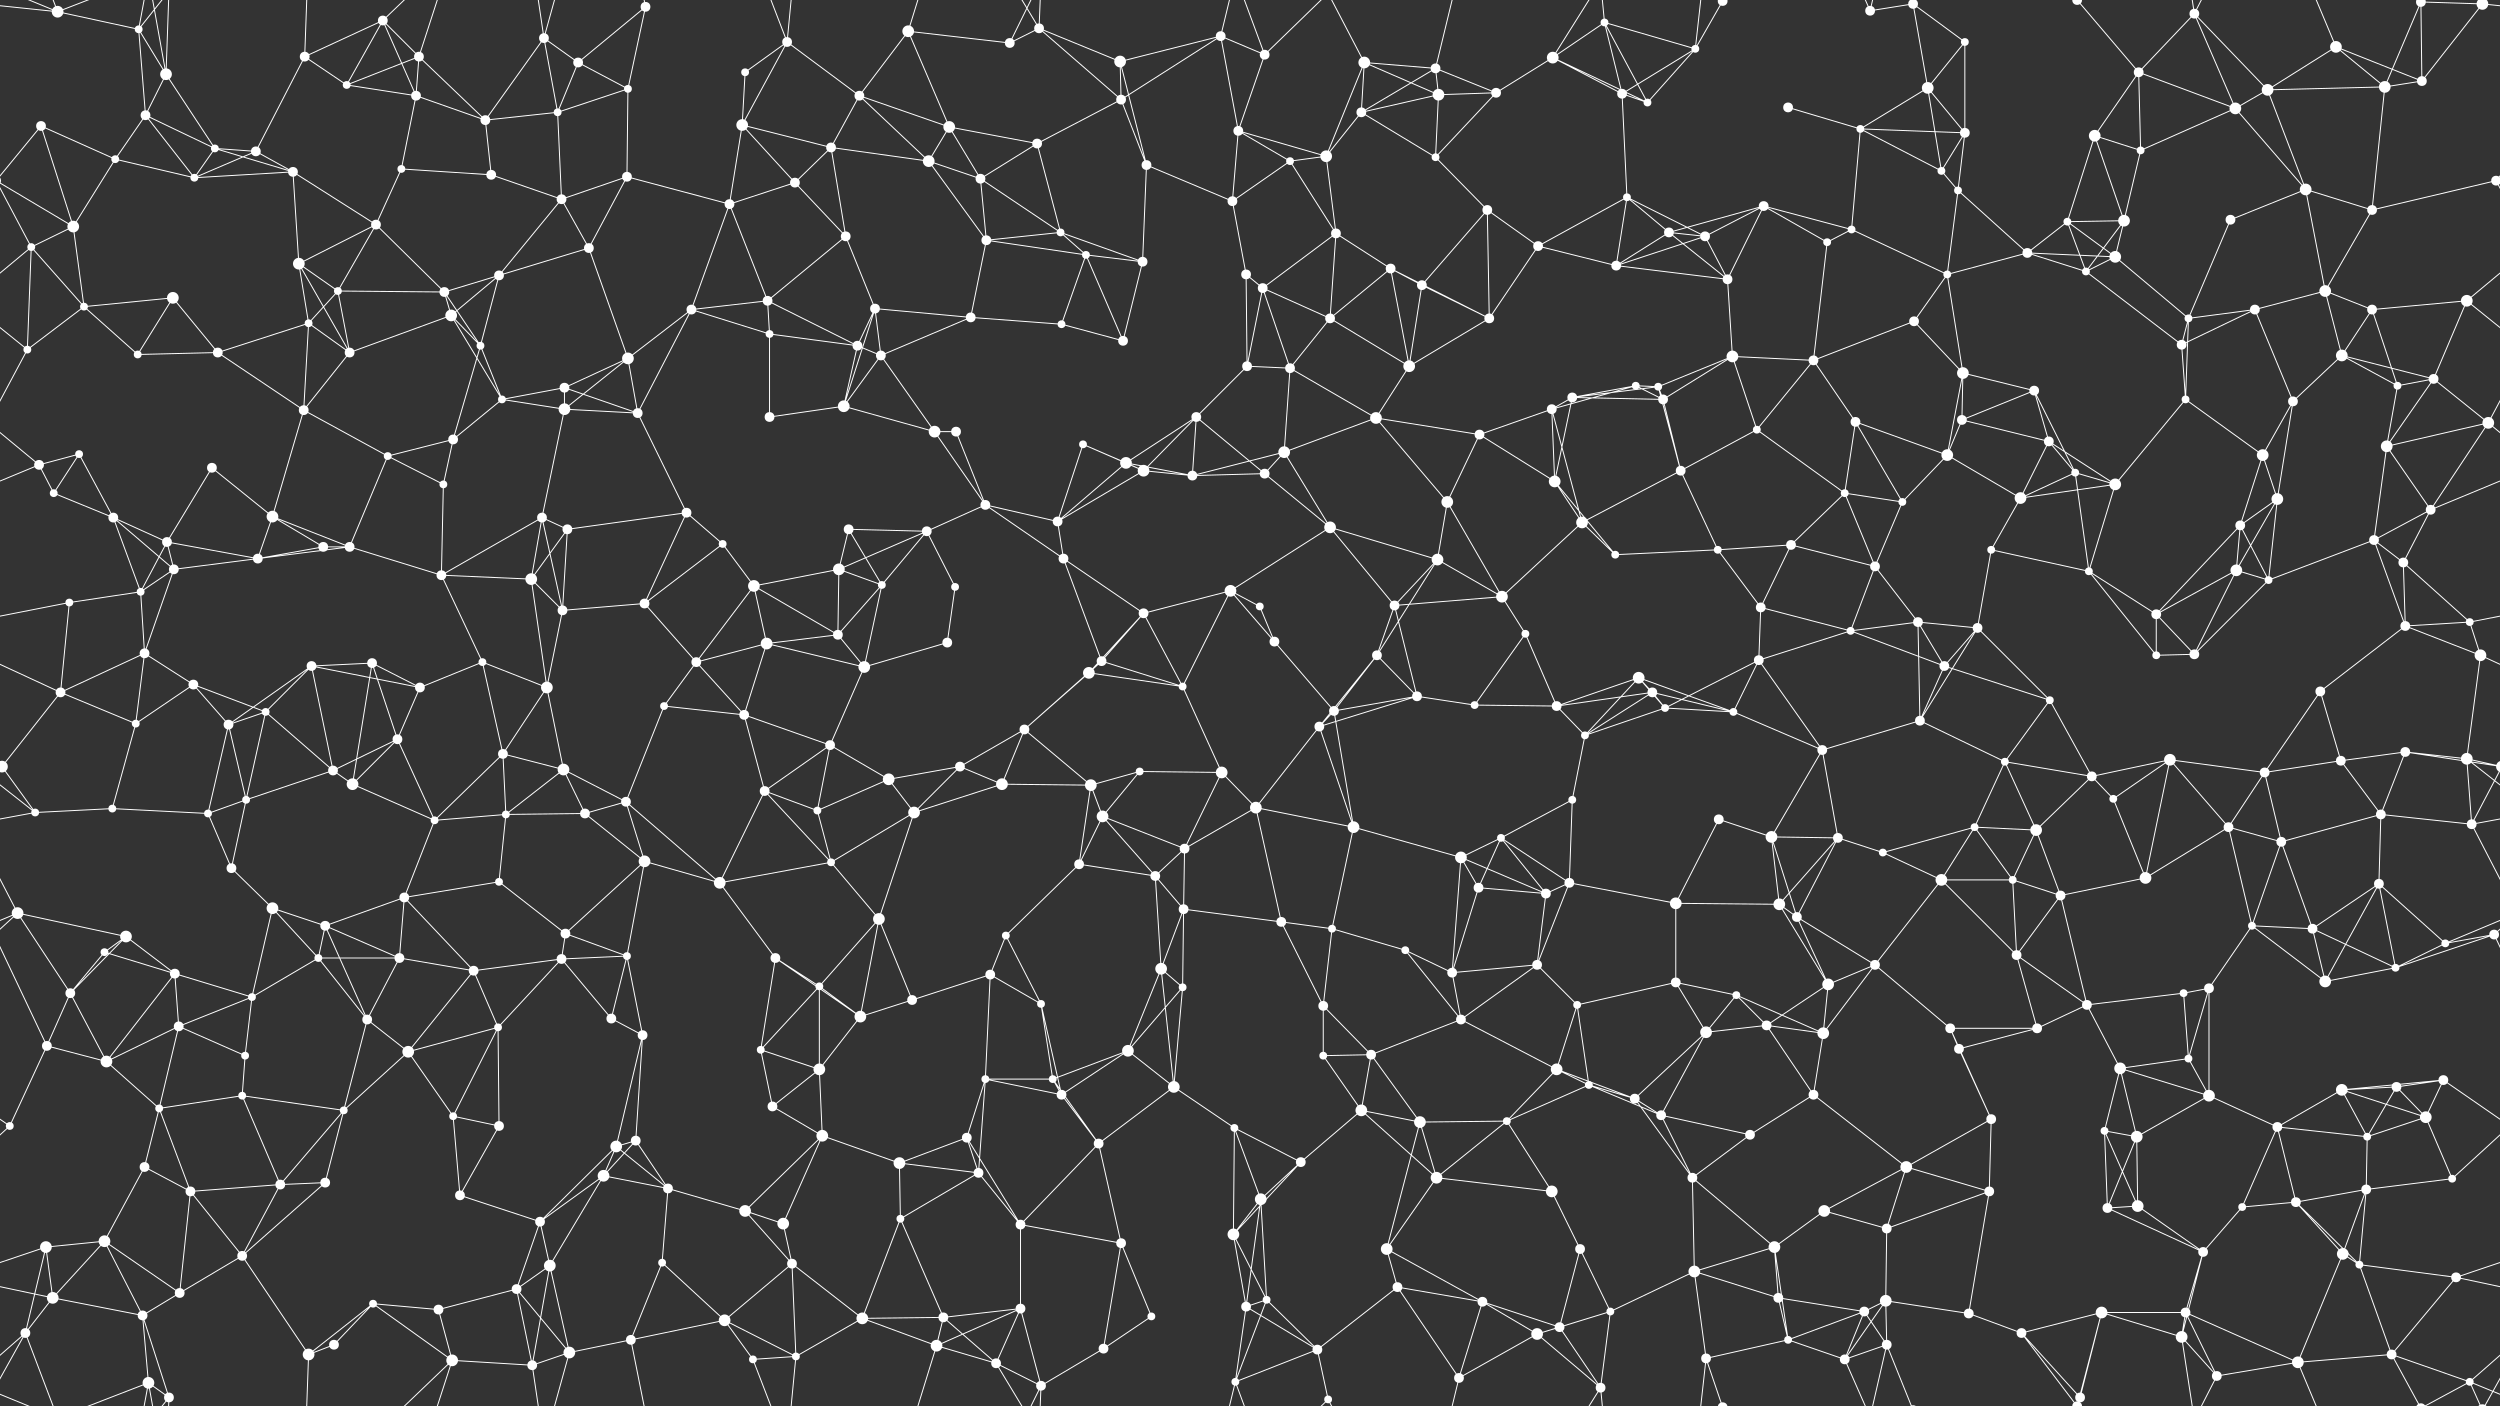 <svg xmlns="http://www.w3.org/2000/svg" width="2560" height="1440" fill="#fff"><rect width="100%" height="100%" fill="#333333" stroke="none"/><circle cx="59" cy="12" r="6"/><circle cx="142" cy="30" r="4"/><circle cx="170" cy="76" r="6"/><circle cx="312" cy="58" r="5"/><circle cx="392" cy="21" r="5"/><circle cx="429" cy="58" r="5"/><circle cx="557" cy="39" r="5"/><circle cx="592" cy="64" r="5"/><circle cx="661" cy="7" r="5"/><circle cx="763" cy="74" r="4"/><circle cx="806" cy="43" r="5"/><circle cx="930" cy="32" r="6"/><circle cx="1034" cy="44" r="5"/><circle cx="1064" cy="29" r="5"/><circle cx="1147" cy="63" r="6"/><circle cx="1250" cy="37" r="5"/><circle cx="1295" cy="56" r="5"/><circle cx="1397" cy="64" r="6"/><circle cx="1470" cy="70" r="5"/><circle cx="1590" cy="59" r="6"/><circle cx="1643" cy="23" r="4"/><circle cx="1736" cy="50" r="4"/><circle cx="1764" cy="1" r="5"/><circle cx="1764" cy="1441" r="5"/><circle cx="1915" cy="11" r="5"/><circle cx="1959" cy="4" r="5"/><circle cx="1959" cy="1444" r="5"/><circle cx="2012" cy="43" r="4"/><circle cx="2127" cy="0" r="5"/><circle cx="2127" cy="1440" r="5"/><circle cx="2190" cy="74" r="5"/><circle cx="2247" cy="14" r="5"/><circle cx="2392" cy="48" r="6"/><circle cx="2479" cy="2" r="5"/><circle cx="2479" cy="1442" r="5"/><circle cx="2542" cy="4" r="6"/><circle cx="2542" cy="1444" r="6"/><circle cx="42" cy="129" r="5"/><circle cx="149" cy="118" r="5"/><circle cx="220" cy="152" r="4"/><circle cx="262" cy="155" r="5"/><circle cx="355" cy="87" r="4"/><circle cx="426" cy="98" r="5"/><circle cx="497" cy="123" r="5"/><circle cx="571" cy="115" r="4"/><circle cx="643" cy="91" r="4"/><circle cx="760" cy="128" r="6"/><circle cx="851" cy="151" r="5"/><circle cx="880" cy="98" r="5"/><circle cx="972" cy="130" r="6"/><circle cx="1062" cy="147" r="5"/><circle cx="1148" cy="102" r="5"/><circle cx="1268" cy="134" r="5"/><circle cx="1358" cy="160" r="6"/><circle cx="1394" cy="115" r="5"/><circle cx="1473" cy="97" r="6"/><circle cx="1532" cy="95" r="5"/><circle cx="1661" cy="96" r="5"/><circle cx="1687" cy="105" r="4"/><circle cx="1831" cy="110" r="5"/><circle cx="1905" cy="132" r="4"/><circle cx="1974" cy="90" r="6"/><circle cx="2012" cy="136" r="5"/><circle cx="2145" cy="139" r="6"/><circle cx="2192" cy="154" r="4"/><circle cx="2289" cy="111" r="6"/><circle cx="2322" cy="92" r="6"/><circle cx="2442" cy="89" r="6"/><circle cx="2480" cy="83" r="5"/><circle cx="75" cy="232" r="6"/><circle cx="118" cy="163" r="4"/><circle cx="199" cy="182" r="4"/><circle cx="300" cy="176" r="5"/><circle cx="385" cy="230" r="5"/><circle cx="411" cy="173" r="4"/><circle cx="503" cy="179" r="5"/><circle cx="575" cy="204" r="5"/><circle cx="642" cy="181" r="5"/><circle cx="747" cy="209" r="5"/><circle cx="814" cy="187" r="5"/><circle cx="951" cy="165" r="6"/><circle cx="1004" cy="183" r="5"/><circle cx="1086" cy="238" r="4"/><circle cx="1174" cy="169" r="5"/><circle cx="1262" cy="206" r="5"/><circle cx="1321" cy="165" r="4"/><circle cx="1368" cy="239" r="5"/><circle cx="1470" cy="161" r="4"/><circle cx="1523" cy="215" r="5"/><circle cx="1666" cy="202" r="4"/><circle cx="1709" cy="238" r="5"/><circle cx="1806" cy="211" r="5"/><circle cx="1896" cy="235" r="4"/><circle cx="1988" cy="175" r="4"/><circle cx="2005" cy="195" r="4"/><circle cx="2117" cy="227" r="4"/><circle cx="2175" cy="226" r="6"/><circle cx="2284" cy="225" r="5"/><circle cx="2361" cy="194" r="6"/><circle cx="2429" cy="215" r="5"/><circle cx="2556" cy="185" r="5"/><circle cx="-4" cy="185" r="5"/><circle cx="32" cy="253" r="4"/><circle cx="86" cy="314" r="4"/><circle cx="177" cy="305" r="6"/><circle cx="306" cy="270" r="6"/><circle cx="346" cy="298" r="4"/><circle cx="455" cy="299" r="5"/><circle cx="511" cy="282" r="5"/><circle cx="603" cy="254" r="5"/><circle cx="708" cy="317" r="5"/><circle cx="786" cy="308" r="5"/><circle cx="866" cy="242" r="5"/><circle cx="896" cy="316" r="5"/><circle cx="1010" cy="246" r="5"/><circle cx="1112" cy="261" r="4"/><circle cx="1170" cy="268" r="5"/><circle cx="1276" cy="281" r="5"/><circle cx="1293" cy="295" r="5"/><circle cx="1424" cy="275" r="5"/><circle cx="1456" cy="292" r="5"/><circle cx="1575" cy="252" r="5"/><circle cx="1655" cy="272" r="5"/><circle cx="1746" cy="242" r="5"/><circle cx="1769" cy="286" r="5"/><circle cx="1871" cy="248" r="4"/><circle cx="1994" cy="281" r="4"/><circle cx="2076" cy="259" r="5"/><circle cx="2136" cy="278" r="4"/><circle cx="2166" cy="263" r="6"/><circle cx="2309" cy="317" r="5"/><circle cx="2381" cy="298" r="6"/><circle cx="2429" cy="317" r="5"/><circle cx="2526" cy="308" r="6"/><circle cx="28" cy="358" r="4"/><circle cx="141" cy="363" r="4"/><circle cx="223" cy="361" r="5"/><circle cx="316" cy="331" r="4"/><circle cx="358" cy="361" r="5"/><circle cx="462" cy="323" r="6"/><circle cx="492" cy="354" r="4"/><circle cx="578" cy="397" r="5"/><circle cx="643" cy="367" r="6"/><circle cx="788" cy="342" r="4"/><circle cx="878" cy="354" r="5"/><circle cx="902" cy="364" r="5"/><circle cx="994" cy="325" r="5"/><circle cx="1087" cy="332" r="4"/><circle cx="1150" cy="349" r="5"/><circle cx="1277" cy="375" r="5"/><circle cx="1321" cy="377" r="5"/><circle cx="1362" cy="326" r="5"/><circle cx="1443" cy="375" r="6"/><circle cx="1525" cy="326" r="5"/><circle cx="1675" cy="395" r="4"/><circle cx="1698" cy="396" r="4"/><circle cx="1774" cy="365" r="6"/><circle cx="1857" cy="369" r="5"/><circle cx="1960" cy="329" r="5"/><circle cx="2010" cy="382" r="6"/><circle cx="2083" cy="400" r="5"/><circle cx="2234" cy="353" r="5"/><circle cx="2241" cy="326" r="4"/><circle cx="2398" cy="364" r="6"/><circle cx="2455" cy="395" r="4"/><circle cx="2492" cy="388" r="5"/><circle cx="40" cy="476" r="5"/><circle cx="81" cy="465" r="4"/><circle cx="217" cy="479" r="5"/><circle cx="311" cy="420" r="5"/><circle cx="397" cy="467" r="4"/><circle cx="464" cy="450" r="5"/><circle cx="514" cy="409" r="4"/><circle cx="578" cy="419" r="6"/><circle cx="653" cy="423" r="5"/><circle cx="788" cy="427" r="5"/><circle cx="864" cy="416" r="6"/><circle cx="957" cy="442" r="6"/><circle cx="979" cy="442" r="5"/><circle cx="1109" cy="455" r="4"/><circle cx="1153" cy="474" r="6"/><circle cx="1225" cy="427" r="5"/><circle cx="1315" cy="463" r="6"/><circle cx="1409" cy="428" r="6"/><circle cx="1515" cy="445" r="5"/><circle cx="1589" cy="419" r="5"/><circle cx="1610" cy="407" r="5"/><circle cx="1703" cy="409" r="5"/><circle cx="1799" cy="440" r="4"/><circle cx="1900" cy="432" r="5"/><circle cx="1994" cy="466" r="6"/><circle cx="2009" cy="430" r="5"/><circle cx="2098" cy="452" r="5"/><circle cx="2238" cy="409" r="4"/><circle cx="2317" cy="466" r="6"/><circle cx="2348" cy="411" r="5"/><circle cx="2444" cy="457" r="6"/><circle cx="2548" cy="433" r="6"/><circle cx="55" cy="505" r="4"/><circle cx="116" cy="530" r="5"/><circle cx="171" cy="555" r="5"/><circle cx="279" cy="529" r="6"/><circle cx="358" cy="560" r="5"/><circle cx="454" cy="496" r="4"/><circle cx="555" cy="530" r="5"/><circle cx="581" cy="542" r="5"/><circle cx="703" cy="525" r="5"/><circle cx="740" cy="557" r="4"/><circle cx="869" cy="542" r="5"/><circle cx="949" cy="544" r="5"/><circle cx="1009" cy="517" r="5"/><circle cx="1083" cy="534" r="5"/><circle cx="1171" cy="482" r="6"/><circle cx="1221" cy="487" r="5"/><circle cx="1295" cy="485" r="5"/><circle cx="1362" cy="540" r="6"/><circle cx="1482" cy="514" r="6"/><circle cx="1592" cy="493" r="6"/><circle cx="1620" cy="535" r="6"/><circle cx="1721" cy="482" r="5"/><circle cx="1834" cy="558" r="5"/><circle cx="1889" cy="505" r="4"/><circle cx="1948" cy="514" r="4"/><circle cx="2069" cy="510" r="6"/><circle cx="2125" cy="484" r="4"/><circle cx="2166" cy="496" r="6"/><circle cx="2294" cy="538" r="5"/><circle cx="2332" cy="511" r="6"/><circle cx="2431" cy="553" r="5"/><circle cx="2489" cy="522" r="5"/><circle cx="71" cy="617" r="4"/><circle cx="144" cy="606" r="4"/><circle cx="178" cy="583" r="5"/><circle cx="264" cy="572" r="5"/><circle cx="331" cy="560" r="5"/><circle cx="452" cy="589" r="5"/><circle cx="544" cy="593" r="6"/><circle cx="576" cy="625" r="5"/><circle cx="660" cy="618" r="5"/><circle cx="772" cy="600" r="6"/><circle cx="859" cy="583" r="6"/><circle cx="903" cy="599" r="4"/><circle cx="978" cy="601" r="4"/><circle cx="1089" cy="572" r="5"/><circle cx="1171" cy="628" r="5"/><circle cx="1260" cy="605" r="6"/><circle cx="1290" cy="621" r="4"/><circle cx="1428" cy="620" r="5"/><circle cx="1472" cy="573" r="6"/><circle cx="1538" cy="611" r="6"/><circle cx="1654" cy="568" r="4"/><circle cx="1759" cy="563" r="4"/><circle cx="1803" cy="622" r="5"/><circle cx="1920" cy="580" r="5"/><circle cx="1964" cy="637" r="5"/><circle cx="2039" cy="563" r="4"/><circle cx="2139" cy="585" r="4"/><circle cx="2208" cy="629" r="5"/><circle cx="2290" cy="584" r="6"/><circle cx="2323" cy="594" r="4"/><circle cx="2461" cy="576" r="5"/><circle cx="2529" cy="637" r="4"/><circle cx="62" cy="709" r="5"/><circle cx="148" cy="669" r="5"/><circle cx="198" cy="701" r="5"/><circle cx="319" cy="682" r="5"/><circle cx="381" cy="679" r="5"/><circle cx="430" cy="704" r="5"/><circle cx="494" cy="678" r="4"/><circle cx="560" cy="704" r="6"/><circle cx="713" cy="678" r="5"/><circle cx="785" cy="659" r="6"/><circle cx="858" cy="650" r="5"/><circle cx="885" cy="683" r="6"/><circle cx="970" cy="658" r="5"/><circle cx="1115" cy="689" r="6"/><circle cx="1128" cy="677" r="5"/><circle cx="1211" cy="703" r="4"/><circle cx="1305" cy="657" r="5"/><circle cx="1410" cy="671" r="5"/><circle cx="1451" cy="713" r="5"/><circle cx="1562" cy="649" r="4"/><circle cx="1678" cy="694" r="6"/><circle cx="1692" cy="709" r="5"/><circle cx="1801" cy="676" r="5"/><circle cx="1895" cy="646" r="4"/><circle cx="1991" cy="682" r="5"/><circle cx="2025" cy="643" r="5"/><circle cx="2099" cy="717" r="4"/><circle cx="2208" cy="671" r="4"/><circle cx="2247" cy="670" r="5"/><circle cx="2376" cy="708" r="5"/><circle cx="2463" cy="641" r="5"/><circle cx="2540" cy="671" r="6"/><circle cx="2" cy="785" r="6"/><circle cx="2562" cy="785" r="6"/><circle cx="139" cy="741" r="4"/><circle cx="234" cy="742" r="5"/><circle cx="272" cy="729" r="4"/><circle cx="341" cy="789" r="5"/><circle cx="407" cy="757" r="5"/><circle cx="515" cy="772" r="5"/><circle cx="577" cy="788" r="6"/><circle cx="680" cy="723" r="4"/><circle cx="762" cy="732" r="5"/><circle cx="850" cy="763" r="5"/><circle cx="910" cy="798" r="6"/><circle cx="983" cy="785" r="5"/><circle cx="1049" cy="747" r="5"/><circle cx="1167" cy="790" r="4"/><circle cx="1251" cy="791" r="6"/><circle cx="1351" cy="744" r="5"/><circle cx="1366" cy="728" r="5"/><circle cx="1510" cy="722" r="4"/><circle cx="1594" cy="723" r="5"/><circle cx="1623" cy="753" r="4"/><circle cx="1705" cy="725" r="4"/><circle cx="1775" cy="729" r="4"/><circle cx="1866" cy="768" r="5"/><circle cx="1966" cy="738" r="5"/><circle cx="2053" cy="780" r="4"/><circle cx="2142" cy="795" r="5"/><circle cx="2222" cy="778" r="6"/><circle cx="2319" cy="791" r="5"/><circle cx="2397" cy="779" r="5"/><circle cx="2463" cy="770" r="5"/><circle cx="2526" cy="777" r="6"/><circle cx="36" cy="832" r="4"/><circle cx="115" cy="828" r="4"/><circle cx="213" cy="833" r="4"/><circle cx="252" cy="819" r="4"/><circle cx="361" cy="803" r="6"/><circle cx="445" cy="840" r="4"/><circle cx="518" cy="834" r="4"/><circle cx="599" cy="833" r="5"/><circle cx="641" cy="821" r="5"/><circle cx="783" cy="810" r="5"/><circle cx="837" cy="830" r="4"/><circle cx="936" cy="832" r="6"/><circle cx="1026" cy="803" r="6"/><circle cx="1117" cy="804" r="6"/><circle cx="1129" cy="836" r="6"/><circle cx="1213" cy="869" r="5"/><circle cx="1286" cy="827" r="6"/><circle cx="1386" cy="847" r="6"/><circle cx="1496" cy="878" r="6"/><circle cx="1537" cy="858" r="4"/><circle cx="1610" cy="819" r="4"/><circle cx="1760" cy="839" r="5"/><circle cx="1814" cy="857" r="6"/><circle cx="1882" cy="858" r="5"/><circle cx="1928" cy="873" r="4"/><circle cx="2022" cy="847" r="4"/><circle cx="2085" cy="850" r="6"/><circle cx="2164" cy="818" r="4"/><circle cx="2282" cy="847" r="5"/><circle cx="2336" cy="862" r="5"/><circle cx="2438" cy="834" r="5"/><circle cx="2531" cy="844" r="5"/><circle cx="18" cy="935" r="6"/><circle cx="129" cy="959" r="6"/><circle cx="237" cy="889" r="5"/><circle cx="279" cy="930" r="6"/><circle cx="333" cy="948" r="5"/><circle cx="414" cy="919" r="5"/><circle cx="511" cy="903" r="4"/><circle cx="579" cy="956" r="5"/><circle cx="660" cy="882" r="6"/><circle cx="737" cy="904" r="6"/><circle cx="851" cy="883" r="4"/><circle cx="900" cy="941" r="6"/><circle cx="1030" cy="958" r="4"/><circle cx="1105" cy="885" r="5"/><circle cx="1183" cy="897" r="5"/><circle cx="1212" cy="931" r="5"/><circle cx="1312" cy="944" r="5"/><circle cx="1364" cy="951" r="4"/><circle cx="1514" cy="909" r="5"/><circle cx="1583" cy="915" r="5"/><circle cx="1607" cy="904" r="5"/><circle cx="1716" cy="925" r="6"/><circle cx="1822" cy="926" r="6"/><circle cx="1840" cy="939" r="5"/><circle cx="1988" cy="901" r="6"/><circle cx="2061" cy="901" r="4"/><circle cx="2110" cy="917" r="5"/><circle cx="2197" cy="899" r="6"/><circle cx="2306" cy="948" r="4"/><circle cx="2368" cy="951" r="5"/><circle cx="2436" cy="905" r="5"/><circle cx="2554" cy="957" r="5"/><circle cx="72" cy="1017" r="5"/><circle cx="107" cy="975" r="4"/><circle cx="179" cy="997" r="5"/><circle cx="258" cy="1021" r="4"/><circle cx="326" cy="981" r="4"/><circle cx="409" cy="981" r="5"/><circle cx="485" cy="994" r="5"/><circle cx="575" cy="982" r="5"/><circle cx="642" cy="979" r="4"/><circle cx="794" cy="981" r="5"/><circle cx="839" cy="1010" r="4"/><circle cx="934" cy="1024" r="5"/><circle cx="1014" cy="998" r="5"/><circle cx="1066" cy="1028" r="4"/><circle cx="1189" cy="992" r="6"/><circle cx="1211" cy="1011" r="4"/><circle cx="1355" cy="1030" r="5"/><circle cx="1439" cy="973" r="4"/><circle cx="1487" cy="996" r="5"/><circle cx="1574" cy="988" r="5"/><circle cx="1615" cy="1029" r="4"/><circle cx="1716" cy="1006" r="5"/><circle cx="1778" cy="1019" r="4"/><circle cx="1872" cy="1008" r="6"/><circle cx="1920" cy="988" r="5"/><circle cx="2065" cy="978" r="5"/><circle cx="2137" cy="1029" r="5"/><circle cx="2236" cy="1017" r="4"/><circle cx="2262" cy="1012" r="5"/><circle cx="2381" cy="1005" r="6"/><circle cx="2453" cy="991" r="4"/><circle cx="2504" cy="966" r="4"/><circle cx="48" cy="1071" r="5"/><circle cx="109" cy="1087" r="6"/><circle cx="183" cy="1051" r="5"/><circle cx="251" cy="1081" r="4"/><circle cx="376" cy="1044" r="5"/><circle cx="418" cy="1077" r="6"/><circle cx="510" cy="1052" r="4"/><circle cx="626" cy="1043" r="5"/><circle cx="658" cy="1060" r="5"/><circle cx="779" cy="1075" r="4"/><circle cx="839" cy="1095" r="6"/><circle cx="881" cy="1041" r="6"/><circle cx="1009" cy="1105" r="4"/><circle cx="1078" cy="1105" r="4"/><circle cx="1155" cy="1076" r="6"/><circle cx="1202" cy="1113" r="6"/><circle cx="1355" cy="1081" r="4"/><circle cx="1404" cy="1080" r="5"/><circle cx="1496" cy="1044" r="5"/><circle cx="1594" cy="1095" r="6"/><circle cx="1627" cy="1111" r="4"/><circle cx="1747" cy="1057" r="6"/><circle cx="1809" cy="1050" r="5"/><circle cx="1867" cy="1058" r="6"/><circle cx="1997" cy="1053" r="5"/><circle cx="2006" cy="1074" r="5"/><circle cx="2086" cy="1053" r="5"/><circle cx="2171" cy="1094" r="6"/><circle cx="2241" cy="1084" r="4"/><circle cx="2398" cy="1116" r="6"/><circle cx="2454" cy="1113" r="5"/><circle cx="2502" cy="1106" r="5"/><circle cx="10" cy="1153" r="4"/><circle cx="148" cy="1195" r="5"/><circle cx="163" cy="1135" r="4"/><circle cx="248" cy="1122" r="4"/><circle cx="352" cy="1137" r="4"/><circle cx="464" cy="1143" r="4"/><circle cx="511" cy="1153" r="5"/><circle cx="631" cy="1174" r="6"/><circle cx="651" cy="1168" r="5"/><circle cx="791" cy="1133" r="5"/><circle cx="842" cy="1163" r="6"/><circle cx="921" cy="1191" r="6"/><circle cx="990" cy="1165" r="5"/><circle cx="1087" cy="1121" r="5"/><circle cx="1125" cy="1171" r="5"/><circle cx="1264" cy="1155" r="4"/><circle cx="1332" cy="1190" r="5"/><circle cx="1394" cy="1137" r="6"/><circle cx="1454" cy="1149" r="6"/><circle cx="1543" cy="1148" r="4"/><circle cx="1674" cy="1125" r="5"/><circle cx="1701" cy="1142" r="5"/><circle cx="1792" cy="1162" r="5"/><circle cx="1857" cy="1121" r="5"/><circle cx="1952" cy="1195" r="6"/><circle cx="2039" cy="1146" r="5"/><circle cx="2155" cy="1158" r="4"/><circle cx="2188" cy="1164" r="6"/><circle cx="2262" cy="1122" r="6"/><circle cx="2332" cy="1154" r="5"/><circle cx="2424" cy="1164" r="4"/><circle cx="2484" cy="1144" r="6"/><circle cx="47" cy="1277" r="6"/><circle cx="107" cy="1271" r="6"/><circle cx="195" cy="1220" r="5"/><circle cx="287" cy="1213" r="5"/><circle cx="333" cy="1211" r="5"/><circle cx="471" cy="1224" r="5"/><circle cx="553" cy="1251" r="5"/><circle cx="618" cy="1204" r="6"/><circle cx="684" cy="1217" r="5"/><circle cx="763" cy="1240" r="6"/><circle cx="802" cy="1253" r="6"/><circle cx="922" cy="1248" r="4"/><circle cx="1002" cy="1201" r="5"/><circle cx="1045" cy="1254" r="5"/><circle cx="1148" cy="1273" r="5"/><circle cx="1263" cy="1264" r="6"/><circle cx="1291" cy="1228" r="6"/><circle cx="1420" cy="1279" r="6"/><circle cx="1471" cy="1206" r="6"/><circle cx="1589" cy="1220" r="6"/><circle cx="1618" cy="1279" r="5"/><circle cx="1733" cy="1206" r="5"/><circle cx="1817" cy="1277" r="6"/><circle cx="1868" cy="1240" r="6"/><circle cx="1932" cy="1258" r="5"/><circle cx="2037" cy="1220" r="5"/><circle cx="2158" cy="1237" r="5"/><circle cx="2189" cy="1235" r="6"/><circle cx="2296" cy="1236" r="4"/><circle cx="2351" cy="1231" r="5"/><circle cx="2423" cy="1218" r="5"/><circle cx="2511" cy="1207" r="4"/><circle cx="54" cy="1329" r="6"/><circle cx="146" cy="1347" r="5"/><circle cx="184" cy="1324" r="5"/><circle cx="248" cy="1286" r="5"/><circle cx="382" cy="1335" r="4"/><circle cx="449" cy="1341" r="5"/><circle cx="529" cy="1320" r="5"/><circle cx="563" cy="1296" r="6"/><circle cx="678" cy="1293" r="4"/><circle cx="742" cy="1352" r="6"/><circle cx="811" cy="1294" r="5"/><circle cx="883" cy="1350" r="6"/><circle cx="966" cy="1349" r="5"/><circle cx="1045" cy="1340" r="5"/><circle cx="1179" cy="1348" r="4"/><circle cx="1276" cy="1338" r="5"/><circle cx="1297" cy="1331" r="4"/><circle cx="1431" cy="1318" r="5"/><circle cx="1518" cy="1333" r="5"/><circle cx="1597" cy="1359" r="5"/><circle cx="1649" cy="1343" r="4"/><circle cx="1735" cy="1302" r="6"/><circle cx="1821" cy="1329" r="5"/><circle cx="1909" cy="1343" r="5"/><circle cx="1931" cy="1332" r="6"/><circle cx="2016" cy="1345" r="5"/><circle cx="2152" cy="1344" r="6"/><circle cx="2238" cy="1344" r="5"/><circle cx="2256" cy="1282" r="5"/><circle cx="2399" cy="1284" r="6"/><circle cx="2416" cy="1295" r="4"/><circle cx="2515" cy="1308" r="5"/><circle cx="26" cy="1365" r="5"/><circle cx="152" cy="1416" r="6"/><circle cx="173" cy="1431" r="5"/><circle cx="316" cy="1387" r="6"/><circle cx="342" cy="1377" r="5"/><circle cx="463" cy="1393" r="6"/><circle cx="545" cy="1398" r="5"/><circle cx="583" cy="1385" r="6"/><circle cx="646" cy="1372" r="5"/><circle cx="771" cy="1392" r="4"/><circle cx="815" cy="1389" r="4"/><circle cx="959" cy="1378" r="6"/><circle cx="1020" cy="1396" r="5"/><circle cx="1066" cy="1419" r="5"/><circle cx="1130" cy="1381" r="5"/><circle cx="1265" cy="1415" r="4"/><circle cx="1349" cy="1382" r="5"/><circle cx="1360" cy="1433" r="4"/><circle cx="1494" cy="1411" r="5"/><circle cx="1574" cy="1366" r="6"/><circle cx="1639" cy="1421" r="5"/><circle cx="1747" cy="1391" r="5"/><circle cx="1831" cy="1372" r="4"/><circle cx="1889" cy="1392" r="5"/><circle cx="1932" cy="1377" r="5"/><circle cx="2070" cy="1365" r="5"/><circle cx="2130" cy="1431" r="5"/><circle cx="2234" cy="1369" r="6"/><circle cx="2270" cy="1409" r="5"/><circle cx="2353" cy="1395" r="6"/><circle cx="2449" cy="1387" r="5"/><circle cx="2529" cy="1415" r="4"/><path stroke="#fff" d="M59 12L142 30M59 12L-18 4M59 12L26 -75M59 12L152 -24M59 12L-31 -25M2619 12L2542 4M2619 12L2529 -25M59 1452L26 1365M59 1452L152 1416M59 1452L-31 1415M2619 1452L2529 1415M142 30L170 76M142 30L149 118M142 30L152 -24M142 30L173 -9M142 1470L152 1416M142 1470L173 1431M170 76L149 118M170 76L220 152M170 76L152 -24M170 76L173 -9M170 1516L152 1416M170 1516L173 1431M312 58L392 21M312 58L262 155M312 58L355 87M312 58L316 -53M312 1498L316 1387M392 21L429 58M392 21L355 87M392 21L426 98M392 21L463 -47M392 1461L463 1393M429 58L355 87M429 58L426 98M429 58L497 123M429 58L463 -47M429 1498L463 1393M557 39L592 64M557 39L497 123M557 39L571 115M557 39L545 -42M557 39L583 -55M557 1479L545 1398M557 1479L583 1385M592 64L661 7M592 64L571 115M592 64L643 91M661 7L643 91M661 7L646 -68M661 1447L646 1372M763 74L806 43M763 74L760 128M806 43L760 128M806 43L880 98M806 43L771 -48M806 43L815 -51M806 1483L771 1392M806 1483L815 1389M930 32L1034 44M930 32L880 98M930 32L972 130M930 32L959 -62M930 1472L959 1378M1034 44L1064 29M1034 44L1066 -21M1034 1484L1066 1419M1064 29L1147 63M1064 29L1148 102M1064 29L1020 -44M1064 29L1066 -21M1064 1469L1020 1396M1064 1469L1066 1419M1147 63L1250 37M1147 63L1148 102M1147 63L1174 169M1250 37L1295 56M1250 37L1148 102M1250 37L1268 134M1250 37L1265 -25M1250 1477L1265 1415M1295 56L1268 134M1295 56L1265 -25M1295 56L1360 -7M1295 1496L1265 1415M1295 1496L1360 1433M1397 64L1470 70M1397 64L1358 160M1397 64L1394 115M1397 64L1473 97M1397 64L1360 -7M1397 1504L1360 1433M1470 70L1394 115M1470 70L1473 97M1470 70L1532 95M1470 70L1494 -29M1470 1510L1494 1411M1590 59L1643 23M1590 59L1532 95M1590 59L1661 96M1590 59L1687 105M1590 59L1639 -19M1590 1499L1639 1421M1643 23L1736 50M1643 23L1661 96M1643 23L1687 105M1643 23L1639 -19M1643 1463L1639 1421M1736 50L1764 1M1736 50L1661 96M1736 50L1687 105M1736 50L1747 -49M1736 1490L1747 1391M1764 1L1747 -49M1764 1441L1747 1391M1915 11L1959 4M1915 11L1889 -48M1915 11L1932 -63M1915 1451L1889 1392M1915 1451L1932 1377M1959 4L2012 43M1959 4L1974 90M1959 4L1932 -63M1959 1444L1932 1377M2012 43L1974 90M2012 43L2012 136M2127 0L2190 74M2127 0L2152 -96M2127 0L2070 -75M2127 0L2130 -9M2127 1440L2152 1344M2127 1440L2070 1365M2127 1440L2130 1431M2190 74L2247 14M2190 74L2145 139M2190 74L2192 154M2190 74L2289 111M2247 14L2289 111M2247 14L2322 92M2247 14L2234 -71M2247 14L2270 -31M2247 1454L2234 1369M2247 1454L2270 1409M2392 48L2322 92M2392 48L2442 89M2392 48L2480 83M2392 48L2353 -45M2392 1488L2353 1395M2479 2L2542 4M2479 2L2442 89M2479 2L2480 83M2479 2L2449 -53M2479 2L2529 -25M2479 1442L2449 1387M2479 1442L2529 1415M2542 4L2480 83M2542 4L2586 -75M2542 4L2529 -25M-18 4L26 -75M-18 1444L26 1365M2542 1444L2586 1365M2542 1444L2529 1415M42 129L75 232M42 129L118 163M42 129L-4 185M2602 129L2556 185M149 118L220 152M149 118L118 163M149 118L199 182M220 152L262 155M220 152L199 182M220 152L300 176M262 155L199 182M262 155L300 176M355 87L426 98M426 98L497 123M426 98L411 173M497 123L571 115M497 123L503 179M571 115L643 91M571 115L575 204M643 91L642 181M760 128L851 151M760 128L747 209M760 128L814 187M851 151L880 98M851 151L814 187M851 151L951 165M851 151L866 242M880 98L972 130M880 98L951 165M972 130L1062 147M972 130L951 165M972 130L1004 183M1062 147L1148 102M1062 147L1004 183M1062 147L1086 238M1148 102L1174 169M1268 134L1358 160M1268 134L1262 206M1268 134L1321 165M1358 160L1394 115M1358 160L1321 165M1358 160L1368 239M1394 115L1473 97M1394 115L1470 161M1473 97L1532 95M1473 97L1470 161M1532 95L1470 161M1661 96L1687 105M1661 96L1666 202M1831 110L1905 132M1905 132L1974 90M1905 132L2012 136M1905 132L1896 235M1905 132L1988 175M1974 90L2012 136M1974 90L1988 175M2012 136L1988 175M2012 136L2005 195M2145 139L2192 154M2145 139L2117 227M2145 139L2175 226M2192 154L2289 111M2192 154L2175 226M2289 111L2322 92M2289 111L2361 194M2322 92L2442 89M2322 92L2361 194M2442 89L2480 83M2442 89L2429 215M75 232L118 163M75 232L-4 185M75 232L32 253M75 232L86 314M2635 232L2556 185M118 163L199 182M199 182L300 176M300 176L385 230M300 176L306 270M385 230L411 173M385 230L306 270M385 230L346 298M385 230L455 299M411 173L503 179M503 179L575 204M575 204L642 181M575 204L511 282M575 204L603 254M642 181L747 209M642 181L603 254M747 209L814 187M747 209L708 317M747 209L786 308M814 187L866 242M951 165L1004 183M951 165L1010 246M1004 183L1086 238M1004 183L1010 246M1086 238L1010 246M1086 238L1112 261M1086 238L1170 268M1174 169L1262 206M1174 169L1170 268M1262 206L1321 165M1262 206L1276 281M1321 165L1368 239M1368 239L1293 295M1368 239L1424 275M1368 239L1362 326M1470 161L1523 215M1523 215L1456 292M1523 215L1575 252M1523 215L1525 326M1666 202L1709 238M1666 202L1575 252M1666 202L1655 272M1666 202L1746 242M1709 238L1806 211M1709 238L1655 272M1709 238L1746 242M1709 238L1769 286M1806 211L1896 235M1806 211L1746 242M1806 211L1769 286M1806 211L1871 248M1896 235L1871 248M1896 235L1994 281M1988 175L2005 195M2005 195L1994 281M2005 195L2076 259M2117 227L2175 226M2117 227L2076 259M2117 227L2136 278M2117 227L2166 263M2175 226L2136 278M2175 226L2166 263M2284 225L2361 194M2284 225L2241 326M2361 194L2429 215M2361 194L2381 298M2429 215L2556 185M2429 215L2381 298M2556 185L2592 253M-4 185L32 253M32 253L86 314M32 253L-34 308M32 253L28 358M2592 253L2526 308M86 314L177 305M86 314L28 358M86 314L141 363M177 305L141 363M177 305L223 361M306 270L346 298M306 270L316 331M306 270L358 361M346 298L455 299M346 298L316 331M346 298L358 361M455 299L511 282M455 299L462 323M455 299L492 354M511 282L603 254M511 282L462 323M511 282L492 354M603 254L643 367M708 317L786 308M708 317L643 367M708 317L788 342M708 317L653 423M786 308L866 242M786 308L788 342M786 308L878 354M866 242L896 316M896 316L878 354M896 316L902 364M896 316L994 325M896 316L864 416M1010 246L1112 261M1010 246L994 325M1112 261L1170 268M1112 261L1087 332M1112 261L1150 349M1170 268L1150 349M1276 281L1293 295M1276 281L1277 375M1293 295L1277 375M1293 295L1321 377M1293 295L1362 326M1424 275L1456 292M1424 275L1362 326M1424 275L1443 375M1424 275L1525 326M1456 292L1443 375M1456 292L1525 326M1575 252L1655 272M1575 252L1525 326M1655 272L1746 242M1655 272L1769 286M1746 242L1769 286M1769 286L1774 365M1871 248L1857 369M1994 281L2076 259M1994 281L1960 329M1994 281L2010 382M2076 259L2136 278M2076 259L2166 263M2136 278L2166 263M2136 278L2234 353M2166 263L2241 326M2309 317L2381 298M2309 317L2234 353M2309 317L2241 326M2309 317L2348 411M2381 298L2429 317M2381 298L2398 364M2429 317L2526 308M2429 317L2398 364M2429 317L2455 395M2526 308L2588 358M2526 308L2492 388M-34 308L28 358M28 358L-12 433M2588 358L2548 433M141 363L223 361M223 361L316 331M223 361L311 420M316 331L358 361M316 331L311 420M358 361L462 323M358 361L311 420M462 323L492 354M462 323L514 409M492 354L464 450M492 354L514 409M578 397L643 367M578 397L514 409M578 397L578 419M578 397L653 423M643 367L578 419M643 367L653 423M788 342L878 354M788 342L788 427M878 354L902 364M878 354L864 416M902 364L994 325M902 364L864 416M902 364L957 442M994 325L1087 332M1087 332L1150 349M1277 375L1321 377M1277 375L1225 427M1321 377L1362 326M1321 377L1315 463M1321 377L1409 428M1362 326L1443 375M1443 375L1525 326M1443 375L1409 428M1675 395L1698 396M1675 395L1589 419M1675 395L1610 407M1675 395L1703 409M1698 396L1774 365M1698 396L1610 407M1698 396L1703 409M1698 396L1721 482M1774 365L1857 369M1774 365L1703 409M1774 365L1799 440M1857 369L1960 329M1857 369L1799 440M1857 369L1900 432M1960 329L2010 382M2010 382L2083 400M2010 382L1994 466M2010 382L2009 430M2083 400L2009 430M2083 400L2098 452M2083 400L2125 484M2234 353L2241 326M2234 353L2238 409M2241 326L2238 409M2398 364L2455 395M2398 364L2492 388M2398 364L2348 411M2455 395L2492 388M2455 395L2444 457M2492 388L2444 457M2492 388L2548 433M40 476L81 465M40 476L-12 433M40 476L55 505M40 476L-71 522M2600 476L2548 433M2600 476L2489 522M81 465L55 505M81 465L116 530M217 479L171 555M217 479L279 529M311 420L397 467M311 420L279 529M397 467L464 450M397 467L358 560M397 467L454 496M464 450L514 409M464 450L454 496M514 409L578 419M578 419L653 423M578 419L555 530M653 423L703 525M788 427L864 416M864 416L957 442M957 442L979 442M957 442L1009 517M979 442L1009 517M1109 455L1153 474M1109 455L1083 534M1109 455L1171 482M1153 474L1225 427M1153 474L1083 534M1153 474L1171 482M1153 474L1221 487M1225 427L1171 482M1225 427L1221 487M1225 427L1295 485M1315 463L1409 428M1315 463L1221 487M1315 463L1295 485M1315 463L1362 540M1409 428L1515 445M1409 428L1482 514M1515 445L1589 419M1515 445L1482 514M1515 445L1592 493M1589 419L1610 407M1589 419L1592 493M1589 419L1620 535M1610 407L1703 409M1610 407L1592 493M1703 409L1721 482M1799 440L1721 482M1799 440L1889 505M1900 432L1994 466M1900 432L1889 505M1900 432L1948 514M1994 466L2009 430M1994 466L1948 514M1994 466L2069 510M2009 430L2098 452M2098 452L2069 510M2098 452L2125 484M2098 452L2166 496M2238 409L2317 466M2238 409L2166 496M2317 466L2348 411M2317 466L2294 538M2317 466L2332 511M2348 411L2332 511M2444 457L2548 433M2444 457L2431 553M2444 457L2489 522M2548 433L2489 522M55 505L116 530M116 530L171 555M116 530L144 606M116 530L178 583M171 555L144 606M171 555L178 583M171 555L264 572M279 529L358 560M279 529L264 572M279 529L331 560M358 560L264 572M358 560L331 560M358 560L452 589M454 496L452 589M555 530L581 542M555 530L452 589M555 530L544 593M555 530L576 625M581 542L703 525M581 542L544 593M581 542L576 625M703 525L740 557M703 525L660 618M740 557L660 618M740 557L772 600M869 542L949 544M869 542L859 583M869 542L903 599M949 544L1009 517M949 544L859 583M949 544L903 599M949 544L978 601M1009 517L1083 534M1009 517L1089 572M1083 534L1171 482M1083 534L1089 572M1171 482L1221 487M1221 487L1295 485M1295 485L1362 540M1362 540L1260 605M1362 540L1428 620M1362 540L1472 573M1482 514L1472 573M1482 514L1538 611M1592 493L1620 535M1592 493L1654 568M1620 535L1721 482M1620 535L1538 611M1620 535L1654 568M1721 482L1759 563M1834 558L1889 505M1834 558L1759 563M1834 558L1803 622M1834 558L1920 580M1889 505L1948 514M1889 505L1920 580M1948 514L1920 580M2069 510L2125 484M2069 510L2166 496M2069 510L2039 563M2125 484L2166 496M2125 484L2139 585M2166 496L2139 585M2294 538L2332 511M2294 538L2208 629M2294 538L2290 584M2294 538L2323 594M2332 511L2290 584M2332 511L2323 594M2431 553L2489 522M2431 553L2323 594M2431 553L2461 576M2431 553L2463 641M2489 522L2461 576M71 617L144 606M71 617L-31 637M71 617L62 709M2631 617L2529 637M144 606L178 583M144 606L148 669M178 583L264 572M178 583L148 669M264 572L331 560M452 589L544 593M452 589L494 678M544 593L576 625M544 593L560 704M576 625L660 618M576 625L560 704M660 618L713 678M772 600L859 583M772 600L713 678M772 600L785 659M772 600L858 650M859 583L903 599M859 583L858 650M903 599L858 650M903 599L885 683M978 601L970 658M1089 572L1171 628M1089 572L1128 677M1171 628L1260 605M1171 628L1115 689M1171 628L1128 677M1171 628L1211 703M1260 605L1290 621M1260 605L1211 703M1260 605L1305 657M1290 621L1305 657M1428 620L1472 573M1428 620L1538 611M1428 620L1410 671M1428 620L1451 713M1472 573L1538 611M1472 573L1410 671M1538 611L1562 649M1654 568L1759 563M1759 563L1803 622M1803 622L1801 676M1803 622L1895 646M1920 580L1964 637M1920 580L1895 646M1964 637L1895 646M1964 637L1991 682M1964 637L2025 643M1964 637L1966 738M2039 563L2139 585M2039 563L2025 643M2139 585L2208 629M2139 585L2208 671M2208 629L2290 584M2208 629L2208 671M2208 629L2247 670M2290 584L2323 594M2290 584L2247 670M2323 594L2247 670M2461 576L2529 637M2461 576L2463 641M2529 637L2463 641M2529 637L2540 671M62 709L148 669M62 709L-20 671M62 709L2 785M62 709L139 741M2622 709L2540 671M148 669L198 701M148 669L139 741M198 701L139 741M198 701L234 742M198 701L272 729M319 682L381 679M319 682L430 704M319 682L234 742M319 682L272 729M319 682L341 789M381 679L430 704M381 679L407 757M381 679L361 803M430 704L494 678M430 704L407 757M494 678L560 704M494 678L515 772M560 704L515 772M560 704L577 788M713 678L785 659M713 678L680 723M713 678L762 732M785 659L858 650M785 659L885 683M785 659L762 732M858 650L885 683M885 683L970 658M885 683L850 763M1115 689L1128 677M1115 689L1211 703M1115 689L1049 747M1128 677L1211 703M1128 677L1049 747M1211 703L1251 791M1305 657L1366 728M1410 671L1451 713M1410 671L1351 744M1410 671L1366 728M1451 713L1351 744M1451 713L1366 728M1451 713L1510 722M1562 649L1510 722M1562 649L1594 723M1678 694L1692 709M1678 694L1594 723M1678 694L1623 753M1678 694L1705 725M1678 694L1775 729M1692 709L1594 723M1692 709L1623 753M1692 709L1705 725M1692 709L1775 729M1801 676L1895 646M1801 676L1705 725M1801 676L1775 729M1801 676L1866 768M1895 646L1991 682M1991 682L2025 643M1991 682L2099 717M1991 682L1966 738M2025 643L2099 717M2025 643L1966 738M2099 717L2053 780M2099 717L2142 795M2208 671L2247 670M2376 708L2463 641M2376 708L2319 791M2376 708L2397 779M2463 641L2540 671M2540 671L2526 777M2 785L-97 770M2 785L-34 777M2 785L36 832M2 785L-29 844M2562 785L2463 770M2562 785L2526 777M2562 785L2531 844M139 741L115 828M234 742L272 729M234 742L213 833M234 742L252 819M272 729L341 789M272 729L252 819M341 789L407 757M341 789L252 819M341 789L361 803M407 757L361 803M407 757L445 840M515 772L577 788M515 772L445 840M515 772L518 834M577 788L518 834M577 788L599 833M577 788L641 821M680 723L762 732M680 723L641 821M762 732L850 763M762 732L783 810M850 763L910 798M850 763L783 810M850 763L837 830M910 798L983 785M910 798L837 830M910 798L936 832M983 785L1049 747M983 785L936 832M983 785L1026 803M1049 747L1026 803M1049 747L1117 804M1167 790L1251 791M1167 790L1117 804M1167 790L1129 836M1251 791L1213 869M1251 791L1286 827M1351 744L1366 728M1351 744L1286 827M1351 744L1386 847M1366 728L1386 847M1510 722L1594 723M1594 723L1623 753M1623 753L1705 725M1623 753L1610 819M1705 725L1775 729M1775 729L1866 768M1866 768L1966 738M1866 768L1814 857M1866 768L1882 858M1966 738L2053 780M2053 780L2142 795M2053 780L2022 847M2053 780L2085 850M2142 795L2222 778M2142 795L2085 850M2142 795L2164 818M2222 778L2319 791M2222 778L2164 818M2222 778L2282 847M2222 778L2197 899M2319 791L2397 779M2319 791L2282 847M2319 791L2336 862M2397 779L2463 770M2397 779L2438 834M2463 770L2526 777M2463 770L2438 834M2526 777L2596 832M2526 777L2531 844M-34 777L36 832M36 832L115 828M36 832L-29 844M2596 832L2531 844M115 828L213 833M213 833L252 819M213 833L237 889M252 819L237 889M361 803L445 840M445 840L518 834M445 840L414 919M518 834L599 833M518 834L511 903M599 833L641 821M599 833L660 882M641 821L660 882M641 821L737 904M783 810L837 830M783 810L737 904M783 810L851 883M837 830L851 883M936 832L1026 803M936 832L851 883M936 832L900 941M1026 803L1117 804M1117 804L1129 836M1117 804L1105 885M1129 836L1213 869M1129 836L1105 885M1129 836L1183 897M1213 869L1286 827M1213 869L1183 897M1213 869L1212 931M1286 827L1386 847M1286 827L1312 944M1386 847L1496 878M1386 847L1364 951M1496 878L1537 858M1496 878L1514 909M1496 878L1583 915M1496 878L1487 996M1537 858L1610 819M1537 858L1514 909M1537 858L1583 915M1537 858L1607 904M1610 819L1607 904M1760 839L1814 857M1760 839L1716 925M1814 857L1882 858M1814 857L1822 926M1814 857L1840 939M1882 858L1928 873M1882 858L1822 926M1882 858L1840 939M1928 873L2022 847M1928 873L1988 901M2022 847L2085 850M2022 847L1988 901M2022 847L2061 901M2085 850L2061 901M2085 850L2110 917M2164 818L2197 899M2282 847L2336 862M2282 847L2197 899M2282 847L2306 948M2336 862L2438 834M2336 862L2306 948M2336 862L2368 951M2438 834L2531 844M2438 834L2436 905M2531 844L2578 935M-29 844L18 935M18 935L129 959M18 935L-6 957M18 935L72 1017M18 935L-56 966M2578 935L2554 957M2578 935L2504 966M129 959L72 1017M129 959L107 975M129 959L179 997M237 889L279 930M279 930L333 948M279 930L258 1021M279 930L326 981M333 948L414 919M333 948L326 981M333 948L409 981M333 948L376 1044M414 919L511 903M414 919L409 981M414 919L485 994M511 903L579 956M579 956L660 882M579 956L575 982M579 956L642 979M660 882L737 904M660 882L642 979M737 904L851 883M737 904L794 981M851 883L900 941M900 941L839 1010M900 941L934 1024M900 941L881 1041M1030 958L1105 885M1030 958L1014 998M1030 958L1066 1028M1105 885L1183 897M1183 897L1212 931M1183 897L1189 992M1212 931L1312 944M1212 931L1189 992M1212 931L1211 1011M1312 944L1364 951M1312 944L1355 1030M1364 951L1355 1030M1364 951L1439 973M1514 909L1583 915M1514 909L1487 996M1583 915L1607 904M1583 915L1574 988M1607 904L1716 925M1607 904L1574 988M1716 925L1822 926M1716 925L1716 1006M1822 926L1840 939M1822 926L1872 1008M1840 939L1872 1008M1840 939L1920 988M1988 901L2061 901M1988 901L1920 988M1988 901L2065 978M2061 901L2110 917M2061 901L2065 978M2110 917L2197 899M2110 917L2065 978M2110 917L2137 1029M2306 948L2368 951M2306 948L2262 1012M2306 948L2381 1005M2368 951L2436 905M2368 951L2381 1005M2368 951L2453 991M2436 905L2381 1005M2436 905L2453 991M2436 905L2504 966M2554 957L2453 991M2554 957L2504 966M2554 957L2608 1071M-6 957L48 1071M72 1017L107 975M72 1017L48 1071M72 1017L109 1087M107 975L179 997M179 997L258 1021M179 997L109 1087M179 997L183 1051M258 1021L326 981M258 1021L183 1051M258 1021L251 1081M326 981L409 981M326 981L376 1044M409 981L485 994M409 981L376 1044M485 994L575 982M485 994L418 1077M485 994L510 1052M575 982L642 979M575 982L510 1052M575 982L626 1043M642 979L626 1043M642 979L658 1060M794 981L839 1010M794 981L779 1075M794 981L881 1041M839 1010L779 1075M839 1010L839 1095M839 1010L881 1041M934 1024L1014 998M934 1024L881 1041M1014 998L1066 1028M1014 998L1009 1105M1066 1028L1078 1105M1066 1028L1087 1121M1189 992L1211 1011M1189 992L1155 1076M1189 992L1202 1113M1211 1011L1155 1076M1211 1011L1202 1113M1355 1030L1355 1081M1355 1030L1404 1080M1439 973L1487 996M1439 973L1496 1044M1487 996L1574 988M1487 996L1496 1044M1574 988L1615 1029M1574 988L1496 1044M1615 1029L1716 1006M1615 1029L1594 1095M1615 1029L1627 1111M1716 1006L1778 1019M1716 1006L1747 1057M1778 1019L1747 1057M1778 1019L1809 1050M1778 1019L1867 1058M1872 1008L1920 988M1872 1008L1809 1050M1872 1008L1867 1058M1920 988L1867 1058M1920 988L1997 1053M2065 978L2137 1029M2065 978L2086 1053M2137 1029L2236 1017M2137 1029L2086 1053M2137 1029L2171 1094M2236 1017L2262 1012M2236 1017L2241 1084M2262 1012L2241 1084M2262 1012L2262 1122M2381 1005L2453 991M2453 991L2504 966M48 1071L109 1087M48 1071L10 1153M109 1087L183 1051M109 1087L163 1135M183 1051L251 1081M183 1051L163 1135M251 1081L248 1122M376 1044L418 1077M376 1044L352 1137M418 1077L510 1052M418 1077L352 1137M418 1077L464 1143M510 1052L464 1143M510 1052L511 1153M626 1043L658 1060M658 1060L631 1174M658 1060L651 1168M779 1075L839 1095M779 1075L791 1133M839 1095L881 1041M839 1095L791 1133M839 1095L842 1163M1009 1105L1078 1105M1009 1105L990 1165M1009 1105L1087 1121M1009 1105L1002 1201M1078 1105L1155 1076M1078 1105L1087 1121M1078 1105L1125 1171M1155 1076L1202 1113M1155 1076L1087 1121M1202 1113L1125 1171M1202 1113L1264 1155M1355 1081L1404 1080M1355 1081L1394 1137M1404 1080L1496 1044M1404 1080L1394 1137M1404 1080L1454 1149M1496 1044L1594 1095M1594 1095L1627 1111M1594 1095L1543 1148M1594 1095L1674 1125M1627 1111L1543 1148M1627 1111L1674 1125M1627 1111L1701 1142M1747 1057L1809 1050M1747 1057L1674 1125M1747 1057L1701 1142M1809 1050L1867 1058M1809 1050L1857 1121M1867 1058L1857 1121M1997 1053L2006 1074M1997 1053L2086 1053M1997 1053L2039 1146M2006 1074L2086 1053M2006 1074L2039 1146M2171 1094L2241 1084M2171 1094L2155 1158M2171 1094L2188 1164M2171 1094L2262 1122M2241 1084L2262 1122M2398 1116L2454 1113M2398 1116L2502 1106M2398 1116L2332 1154M2398 1116L2424 1164M2398 1116L2484 1144M2454 1113L2502 1106M2454 1113L2424 1164M2454 1113L2484 1144M2502 1106L2570 1153M2502 1106L2484 1144M-58 1106L10 1153M10 1153L-49 1207M2570 1153L2511 1207M148 1195L163 1135M148 1195L107 1271M148 1195L195 1220M163 1135L248 1122M163 1135L195 1220M248 1122L352 1137M248 1122L287 1213M352 1137L287 1213M352 1137L333 1211M464 1143L511 1153M464 1143L471 1224M511 1153L471 1224M631 1174L651 1168M631 1174L553 1251M631 1174L618 1204M631 1174L684 1217M651 1168L618 1204M651 1168L684 1217M791 1133L842 1163M842 1163L921 1191M842 1163L763 1240M842 1163L802 1253M921 1191L990 1165M921 1191L922 1248M921 1191L1002 1201M990 1165L1002 1201M990 1165L1045 1254M1087 1121L1125 1171M1125 1171L1045 1254M1125 1171L1148 1273M1264 1155L1332 1190M1264 1155L1263 1264M1264 1155L1291 1228M1332 1190L1394 1137M1332 1190L1263 1264M1332 1190L1291 1228M1394 1137L1454 1149M1394 1137L1471 1206M1454 1149L1543 1148M1454 1149L1420 1279M1454 1149L1471 1206M1543 1148L1471 1206M1543 1148L1589 1220M1674 1125L1701 1142M1674 1125L1733 1206M1701 1142L1792 1162M1701 1142L1733 1206M1792 1162L1857 1121M1792 1162L1733 1206M1857 1121L1952 1195M1952 1195L2039 1146M1952 1195L1868 1240M1952 1195L1932 1258M1952 1195L2037 1220M2039 1146L2037 1220M2155 1158L2188 1164M2155 1158L2158 1237M2155 1158L2189 1235M2188 1164L2262 1122M2188 1164L2158 1237M2188 1164L2189 1235M2262 1122L2332 1154M2332 1154L2424 1164M2332 1154L2296 1236M2332 1154L2351 1231M2424 1164L2484 1144M2424 1164L2423 1218M2484 1144L2511 1207M47 1277L107 1271M47 1277L54 1329M47 1277L-45 1308M47 1277L26 1365M2607 1277L2515 1308M107 1271L54 1329M107 1271L146 1347M107 1271L184 1324M195 1220L287 1213M195 1220L184 1324M195 1220L248 1286M287 1213L333 1211M287 1213L248 1286M333 1211L248 1286M471 1224L553 1251M553 1251L618 1204M553 1251L529 1320M553 1251L563 1296M618 1204L684 1217M618 1204L563 1296M684 1217L763 1240M684 1217L678 1293M763 1240L802 1253M763 1240L811 1294M802 1253L811 1294M922 1248L1002 1201M922 1248L883 1350M922 1248L966 1349M1002 1201L1045 1254M1045 1254L1148 1273M1045 1254L1045 1340M1148 1273L1179 1348M1148 1273L1130 1381M1263 1264L1291 1228M1263 1264L1276 1338M1263 1264L1297 1331M1291 1228L1276 1338M1291 1228L1297 1331M1420 1279L1471 1206M1420 1279L1431 1318M1420 1279L1518 1333M1471 1206L1589 1220M1589 1220L1618 1279M1618 1279L1597 1359M1618 1279L1649 1343M1733 1206L1817 1277M1733 1206L1735 1302M1817 1277L1868 1240M1817 1277L1735 1302M1817 1277L1821 1329M1817 1277L1831 1372M1868 1240L1932 1258M1932 1258L2037 1220M1932 1258L1931 1332M2037 1220L2016 1345M2158 1237L2189 1235M2158 1237L2256 1282M2189 1235L2256 1282M2296 1236L2351 1231M2296 1236L2256 1282M2351 1231L2423 1218M2351 1231L2399 1284M2351 1231L2416 1295M2423 1218L2511 1207M2423 1218L2399 1284M2423 1218L2416 1295M54 1329L146 1347M54 1329L-45 1308M54 1329L26 1365M2614 1329L2515 1308M146 1347L184 1324M146 1347L152 1416M146 1347L173 1431M184 1324L248 1286M248 1286L316 1387M382 1335L449 1341M382 1335L316 1387M382 1335L342 1377M382 1335L463 1393M449 1341L529 1320M449 1341L463 1393M529 1320L563 1296M529 1320L545 1398M529 1320L583 1385M563 1296L545 1398M563 1296L583 1385M678 1293L742 1352M678 1293L646 1372M742 1352L811 1294M742 1352L646 1372M742 1352L771 1392M742 1352L815 1389M811 1294L883 1350M811 1294L815 1389M883 1350L966 1349M883 1350L815 1389M883 1350L959 1378M966 1349L1045 1340M966 1349L959 1378M966 1349L1020 1396M1045 1340L959 1378M1045 1340L1020 1396M1045 1340L1066 1419M1179 1348L1130 1381M1276 1338L1297 1331M1276 1338L1265 1415M1276 1338L1349 1382M1297 1331L1265 1415M1297 1331L1349 1382M1431 1318L1518 1333M1431 1318L1349 1382M1431 1318L1494 1411M1518 1333L1597 1359M1518 1333L1494 1411M1518 1333L1574 1366M1597 1359L1649 1343M1597 1359L1574 1366M1597 1359L1639 1421M1649 1343L1735 1302M1649 1343L1574 1366M1649 1343L1639 1421M1735 1302L1821 1329M1735 1302L1747 1391M1821 1329L1909 1343M1821 1329L1831 1372M1909 1343L1931 1332M1909 1343L1831 1372M1909 1343L1889 1392M1909 1343L1932 1377M1931 1332L2016 1345M1931 1332L1889 1392M1931 1332L1932 1377M2016 1345L2070 1365M2152 1344L2238 1344M2152 1344L2070 1365M2152 1344L2130 1431M2152 1344L2234 1369M2238 1344L2256 1282M2238 1344L2234 1369M2238 1344L2270 1409M2238 1344L2353 1395M2256 1282L2234 1369M2399 1284L2416 1295M2399 1284L2353 1395M2416 1295L2515 1308M2416 1295L2449 1387M2515 1308L2449 1387M26 1365L-31 1415M2586 1365L2529 1415M152 1416L173 1431M316 1387L342 1377M463 1393L545 1398M545 1398L583 1385M583 1385L646 1372M771 1392L815 1389M959 1378L1020 1396M1020 1396L1066 1419M1066 1419L1130 1381M1265 1415L1349 1382M1349 1382L1360 1433M1494 1411L1574 1366M1574 1366L1639 1421M1747 1391L1831 1372M1831 1372L1889 1392M1889 1392L1932 1377M2070 1365L2130 1431M2234 1369L2270 1409M2270 1409L2353 1395M2353 1395L2449 1387M2449 1387L2529 1415"/></svg>